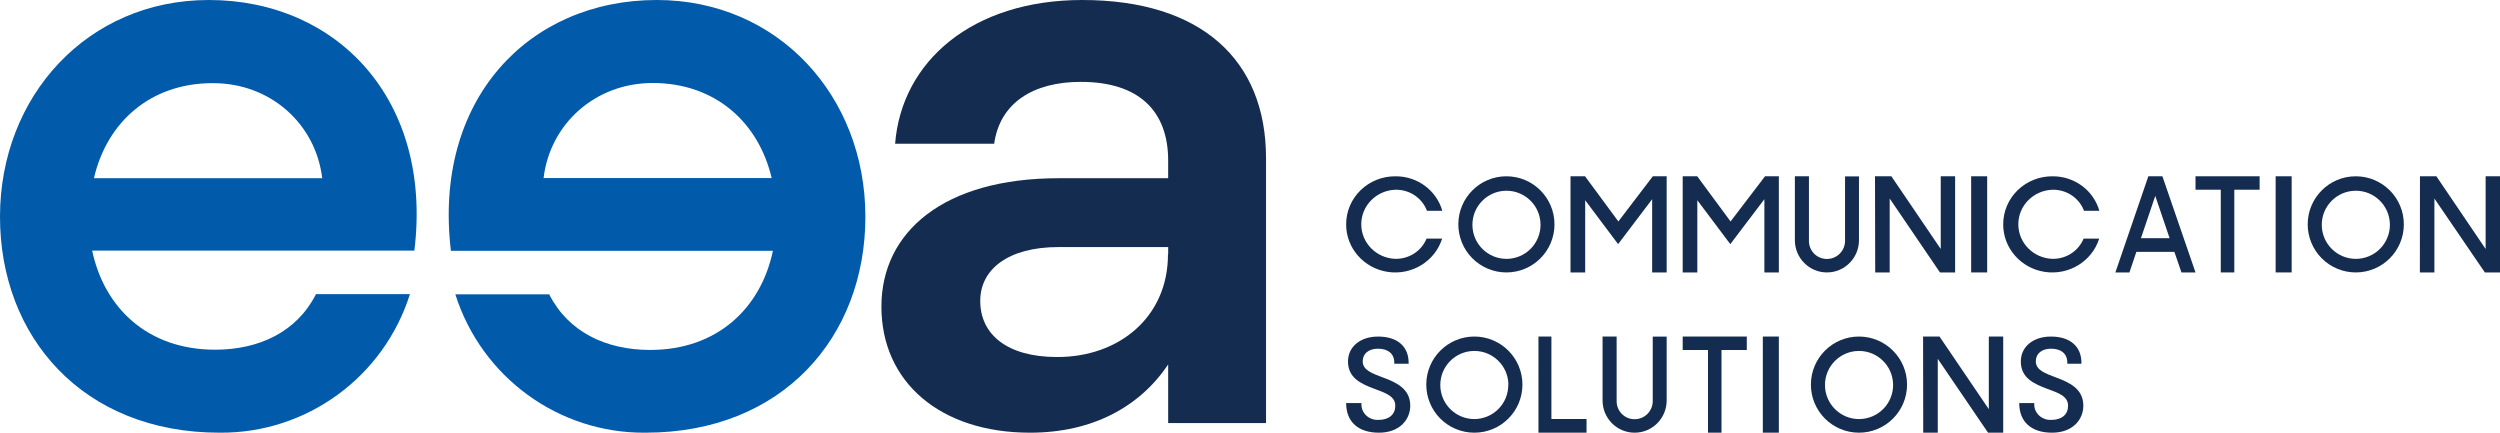 <?xml version="1.0" encoding="UTF-8" standalone="no"?>
<svg
   xmlns:svg="http://www.w3.org/2000/svg"
   xmlns="http://www.w3.org/2000/svg"
   xmlns:sodipodi="http://sodipodi.sourceforge.net/DTD/sodipodi-0.dtd"
   xmlns:inkscape="http://www.inkscape.org/namespaces/inkscape"
   viewBox="0 0 156 27"
   version="1.1"
   id="svg5090"
   sodipodi:docname="eea.svg"
   inkscape:version="0.92.1 r15371">
  <g
     id="EEA_LOGO-white">
    <path
       inkscape:connector-curvature="0"
       class="cls-1"
       d="M 25.857,15.636 H 5.75 c 0.753,3.568 3.457,6.185 7.668,6.185 2.755,0 5.102,-1.108 6.302,-3.469 h 5.861 C 23.944,23.537 19.127,27.045 13.706,27 5.162,27 0,21.017 0,13.525 0,5.998 5.462,0 13.028,0 21.046,0 27.01,6.236 25.857,15.636 Z M 5.864,11.12 H 20.107 C 19.705,7.75 16.899,5.188 13.292,5.188 9.369,5.179 6.665,7.642 5.864,11.111 Z"
       id="Shape"
       style="fill:#015aaa;fill-opacity:1" />
    <path
       inkscape:connector-curvature="0"
       class="cls-1"
       d="M 40.982,0 C 48.542,0 54,5.983 54,13.525 54,21.017 48.842,27 40.28,27 34.867,27.047 30.055,23.546 28.413,18.367 h 5.857 c 1.2,2.361 3.557,3.469 6.298,3.469 4.199,0 6.913,-2.617 7.662,-6.185 H 28.137 C 27.01,6.236 32.968,0 40.982,0 Z m -0.252,5.179 c -3.599,0 -6.409,2.562 -6.811,5.932 H 48.152 C 47.339,7.642 44.637,5.179 40.73,5.179 Z"
       id="path5037"
       style="fill:#015aaa;fill-opacity:1" />
    <path
       inkscape:connector-curvature="0"
       class="cls-2"
       d="M 79,9.867 V 26.4 H 72.894 V 22.743 C 71.111,25.398 68.153,27 64.278,27 58.673,27 55,23.844 55,19.134 c 0,-4.656 3.874,-8.013 11.064,-8.013 h 6.83 V 10.02 c 0,-3.057 -1.783,-4.911 -5.453,-4.911 -2.958,0 -5.047,1.302 -5.404,3.858 h -6.182 C 56.264,3.807 60.7,0 67.53,0 74.921,0 79,3.708 79,9.867 Z m -6.106,6 v -0.45 h -6.842 c -3.16,0 -4.885,1.401 -4.885,3.357 0,2.1 1.682,3.504 4.79,3.504 3.853,0.012 6.924,-2.478 6.924,-6.399 z"
       id="path5039"
       style="fill:#152c51;fill-opacity:1" />
    <path
       inkscape:connector-curvature="0"
       class="cls-2"
       d="m 84,14 c -0.003,-0.802 0.323,-1.571 0.905,-2.135 0.583,-0.564 1.372,-0.875 2.192,-0.864 1.352,-0.002 2.539,0.878 2.902,2.151 h -0.957 c -0.304,-0.806 -1.098,-1.334 -1.976,-1.312 -1.185,0.043 -2.123,0.996 -2.123,2.156 0,1.16 0.938,2.112 2.123,2.156 0.856,0.017 1.633,-0.486 1.951,-1.263 h 0.973 c -0.447,1.417 -1.887,2.301 -3.386,2.079 -1.499,-0.222 -2.607,-1.483 -2.605,-2.966 z"
       id="path5041"
       style="fill:#152c51;fill-opacity:1" />
    <path
       inkscape:connector-curvature="0"
       class="cls-2"
       d="m 91,13.997 c 0.002,-1.657 1.346,-2.999 3.003,-2.997 1.657,0.002 2.999,1.346 2.997,3.003 -0.002,1.657 -1.346,2.999 -3.003,2.997 -0.796,-8.05e-4 -1.558,-0.318 -2.12,-0.881 -0.562,-0.563 -0.877,-1.327 -0.877,-2.122 z m 5.129,0 c -0.017,-1.17 -0.976,-2.106 -2.145,-2.095 -1.17,0.011 -2.111,0.965 -2.105,2.135 0.005,1.17 0.955,2.115 2.125,2.116 0.569,5.9e-5 1.114,-0.228 1.514,-0.633 0.399,-0.405 0.62,-0.954 0.612,-1.523 z"
       id="path5043"
       style="fill:#152c51;fill-opacity:1" />
    <polygon
       class="cls-2"
       id="polygon5045"
       points="103.094,12.43 100.97,15.234 98.916,12.495 98.916,17 98,17 98,11 98.906,11 100.986,13.819 103.135,11 104,11 104,17 103.094,17 "
       style="fill:#152c51;fill-opacity:1" />
    <polygon
       class="cls-2"
       id="polygon5047"
       points="110.097,12.43 107.971,15.234 105.913,12.495 105.913,17 105,17 105,11 105.907,11 107.987,13.819 110.138,11 111,11 111,17 110.097,17 "
       style="fill:#152c51;fill-opacity:1" />
    <path
       inkscape:connector-curvature="0"
       class="cls-2"
       d="M 112,14.984 V 11 h 0.878 v 4.027 c -0.003,0.3 0.113,0.588 0.324,0.801 0.21,0.213 0.497,0.331 0.795,0.33 0.3,0.003 0.588,-0.116 0.801,-0.328 0.213,-0.212 0.333,-0.501 0.333,-0.803 V 11.006 H 116 v 3.984 C 116,16.1 115.105,17 114,17 c -1.105,0 -2,-0.9 -2,-2.01 z"
       id="path5049"
       style="fill:#152c51;fill-opacity:1" />
    <polygon
       class="cls-2"
       id="polygon5051"
       points="117.917,12.389 117.917,17 117.013,17 117,11 118.021,11 121.102,15.536 121.102,11 122,11 122,17 121.054,17 "
       style="fill:#152c51;fill-opacity:1" />
    <polygon
       class="cls-2"
       id="polygon5053"
       points="123,17 123,11 124,11 124,17 "
       style="fill:#152c51;fill-opacity:1" />
    <path
       inkscape:connector-curvature="0"
       class="cls-2"
       d="m 125,14 c -0.003,-0.802 0.323,-1.571 0.905,-2.135 0.583,-0.564 1.372,-0.875 2.192,-0.864 1.352,-0.002 2.539,0.878 2.902,2.151 h -0.957 c -0.304,-0.806 -1.098,-1.334 -1.976,-1.312 -1.185,0.043 -2.123,0.996 -2.123,2.156 0,1.16 0.938,2.112 2.123,2.156 0.856,0.017 1.633,-0.486 1.951,-1.263 h 0.973 c -0.447,1.417 -1.887,2.301 -3.386,2.079 -1.499,-0.222 -2.607,-1.483 -2.605,-2.966 z"
       id="path5055"
       style="fill:#152c51;fill-opacity:1" />
    <path
       inkscape:connector-curvature="0"
       class="cls-2"
       d="m 134.057,11 h 0.877 L 137,17 h -0.877 l -0.441,-1.283 h -2.373 L 132.877,17 H 132 Z m -0.462,3.863 h 1.788 l -0.894,-2.639 z"
       id="path5057"
       style="fill:#152c51;fill-opacity:1" />
    <polygon
       class="cls-2"
       id="polygon5059"
       points="138.576,17 138.576,11.838 137,11.838 137,11 141,11 141,11.838 139.421,11.838 139.421,17 "
       style="fill:#152c51;fill-opacity:1" />
    <polygon
       class="cls-2"
       id="polygon5061"
       points="142,17 142,11 143,11 143,17 "
       style="fill:#152c51;fill-opacity:1" />
    <path
       inkscape:connector-curvature="0"
       class="cls-2"
       d="m 144,13.997 c 0.002,-1.657 1.346,-2.999 3.003,-2.997 1.657,0.002 2.999,1.346 2.997,3.003 -0.002,1.657 -1.346,2.999 -3.003,2.997 -0.796,-8.05e-4 -1.558,-0.318 -2.12,-0.881 -0.562,-0.563 -0.877,-1.327 -0.877,-2.122 z m 5.129,0 c -0.017,-1.17 -0.976,-2.106 -2.145,-2.095 -1.17,0.011 -2.111,0.965 -2.105,2.135 0.005,1.17 0.955,2.115 2.125,2.116 0.569,5.9e-5 1.114,-0.228 1.514,-0.633 0.399,-0.405 0.62,-0.954 0.612,-1.523 z"
       id="path5063"
       style="fill:#152c51;fill-opacity:1" />
    <polygon
       class="cls-2"
       id="polygon5065"
       points="151.907,12.389 151.907,17 151,17 151.006,11 152.03,11 155.103,15.536 155.103,11 156,11 156,17 155.055,17 "
       style="fill:#152c51;fill-opacity:1" />
    <path
       inkscape:connector-curvature="0"
       class="cls-2"
       d="m 84,25.151 h 0.953 v 0.055 c -0.01,0.272 0.1,0.535 0.304,0.724 0.204,0.189 0.483,0.288 0.767,0.27 0.664,0 1.042,-0.352 1.042,-0.882 0,-0.606 -0.635,-0.806 -1.299,-1.055 -0.807,-0.303 -1.652,-0.664 -1.652,-1.704 0,-0.928 0.772,-1.558 1.878,-1.558 1.191,0 1.929,0.606 1.906,1.695 h -0.896 v -0.064 c 0,-0.561 -0.388,-0.873 -1.017,-0.873 -0.578,0 -0.953,0.303 -0.953,0.785 0,0.552 0.578,0.752 1.299,1.025 C 87.155,23.871 88,24.277 88,25.311 88,26.191 87.33,27 86.046,27 84.763,27 84,26.333 84,25.151 Z"
       id="path5067"
       style="fill:#152c51;fill-opacity:1" />
    <path
       inkscape:connector-curvature="0"
       class="cls-2"
       d="m 89,23.994 c 0.003,-1.656 1.349,-2.997 3.005,-2.994 1.656,0.003 2.997,1.348 2.995,3.004 -0.002,1.656 -1.347,2.998 -3.003,2.996 -0.796,4e-6 -1.56,-0.317 -2.122,-0.881 -0.562,-0.564 -0.877,-1.329 -0.875,-2.125 z m 5.125,0 c -0.017,-1.17 -0.976,-2.106 -2.145,-2.095 -1.17,0.011 -2.111,0.965 -2.105,2.135 0.005,1.17 0.955,2.115 2.125,2.116 0.567,-0.002 1.11,-0.232 1.508,-0.636 0.398,-0.405 0.617,-0.952 0.609,-1.519 z"
       id="path5069"
       style="fill:#152c51;fill-opacity:1" />
    <polygon
       class="cls-2"
       id="polygon5071"
       points="96.808,21 96.808,26.144 99,26.144 99,27 96,27 96,21 "
       style="fill:#152c51;fill-opacity:1" />
    <path
       inkscape:connector-curvature="0"
       class="cls-2"
       d="M 100,24.984 V 21 h 0.878 v 4.027 c -0.003,0.3 0.113,0.588 0.324,0.801 0.21,0.213 0.497,0.331 0.795,0.33 0.3,0.003 0.588,-0.116 0.801,-0.328 0.213,-0.212 0.333,-0.501 0.333,-0.803 V 21.006 H 104 v 3.984 C 104,26.1 103.105,27 102,27 c -1.105,0 -2,-0.9 -2,-2.01 z"
       id="path5073"
       style="fill:#152c51;fill-opacity:1" />
    <polygon
       class="cls-2"
       id="polygon5075"
       points="106.578,27 106.578,21.838 105,21.838 105,21 109,21 109,21.838 107.422,21.838 107.422,27 "
       style="fill:#152c51;fill-opacity:1" />
    <polygon
       class="cls-2"
       id="polygon5077"
       points="110,27 110,21 111,21 111,27 "
       style="fill:#152c51;fill-opacity:1" />
    <path
       inkscape:connector-curvature="0"
       class="cls-2"
       d="m 113,23.994 c 0.003,-1.656 1.349,-2.997 3.005,-2.994 1.656,0.003 2.997,1.348 2.995,3.004 -0.002,1.656 -1.347,2.998 -3.003,2.996 -0.796,-8.04e-4 -1.559,-0.318 -2.122,-0.882 -0.562,-0.564 -0.877,-1.328 -0.875,-2.124 z m 5.129,0 c -0.017,-1.17 -0.976,-2.106 -2.145,-2.095 -1.17,0.011 -2.111,0.965 -2.105,2.135 0.005,1.17 0.955,2.115 2.125,2.116 0.569,5.8e-5 1.114,-0.228 1.514,-0.633 0.4,-0.405 0.62,-0.954 0.612,-1.523 z"
       id="path5079"
       style="fill:#152c51;fill-opacity:1" />
    <polygon
       class="cls-2"
       id="polygon5081"
       points="120.917,22.392 120.917,27 120.009,27 120,21 121.025,21 124.102,25.533 124.102,21 125,21 125,27 124.054,27 "
       style="fill:#152c51;fill-opacity:1" />
    <path
       inkscape:connector-curvature="0"
       class="cls-2"
       d="m 126,25.151 h 0.937 v 0.055 c -0.01,0.272 0.102,0.535 0.306,0.724 0.204,0.189 0.483,0.288 0.767,0.27 0.663,0 1.038,-0.352 1.038,-0.882 0,-0.606 -0.619,-0.806 -1.298,-1.055 -0.803,-0.303 -1.651,-0.664 -1.651,-1.704 0,-0.928 0.771,-1.558 1.879,-1.558 1.187,0 1.924,0.606 1.905,1.695 H 129 v -0.064 c 0,-0.561 -0.384,-0.873 -1.013,-0.873 -0.578,0 -0.952,0.303 -0.952,0.785 0,0.552 0.578,0.752 1.298,1.025 C 129.152,23.871 130,24.277 130,25.311 130,26.191 129.33,27 128.048,27 126.765,27 126,26.333 126,25.151 Z"
       id="path5083"
       style="fill:#152c51;fill-opacity:1" />
  </g>
  <defs
     id="defs5094" />
  <sodipodi:namedview
     pagecolor="#ffffff"
     bordercolor="#666666"
     borderopacity="1"
     objecttolerance="10"
     gridtolerance="10"
     guidetolerance="10"
     inkscape:pageopacity="0"
     inkscape:pageshadow="2"
     inkscape:window-width="1920"
     inkscape:window-height="1001"
     id="namedview5092"
     showgrid="false"
     inkscape:zoom="3.2318406"
     inkscape:cx="113.55506"
     inkscape:cy="81.907124"
     inkscape:window-x="-9"
     inkscape:window-y="-9"
     inkscape:window-maximized="1"
     inkscape:current-layer="EEA_LOGO-white" />
</svg>

